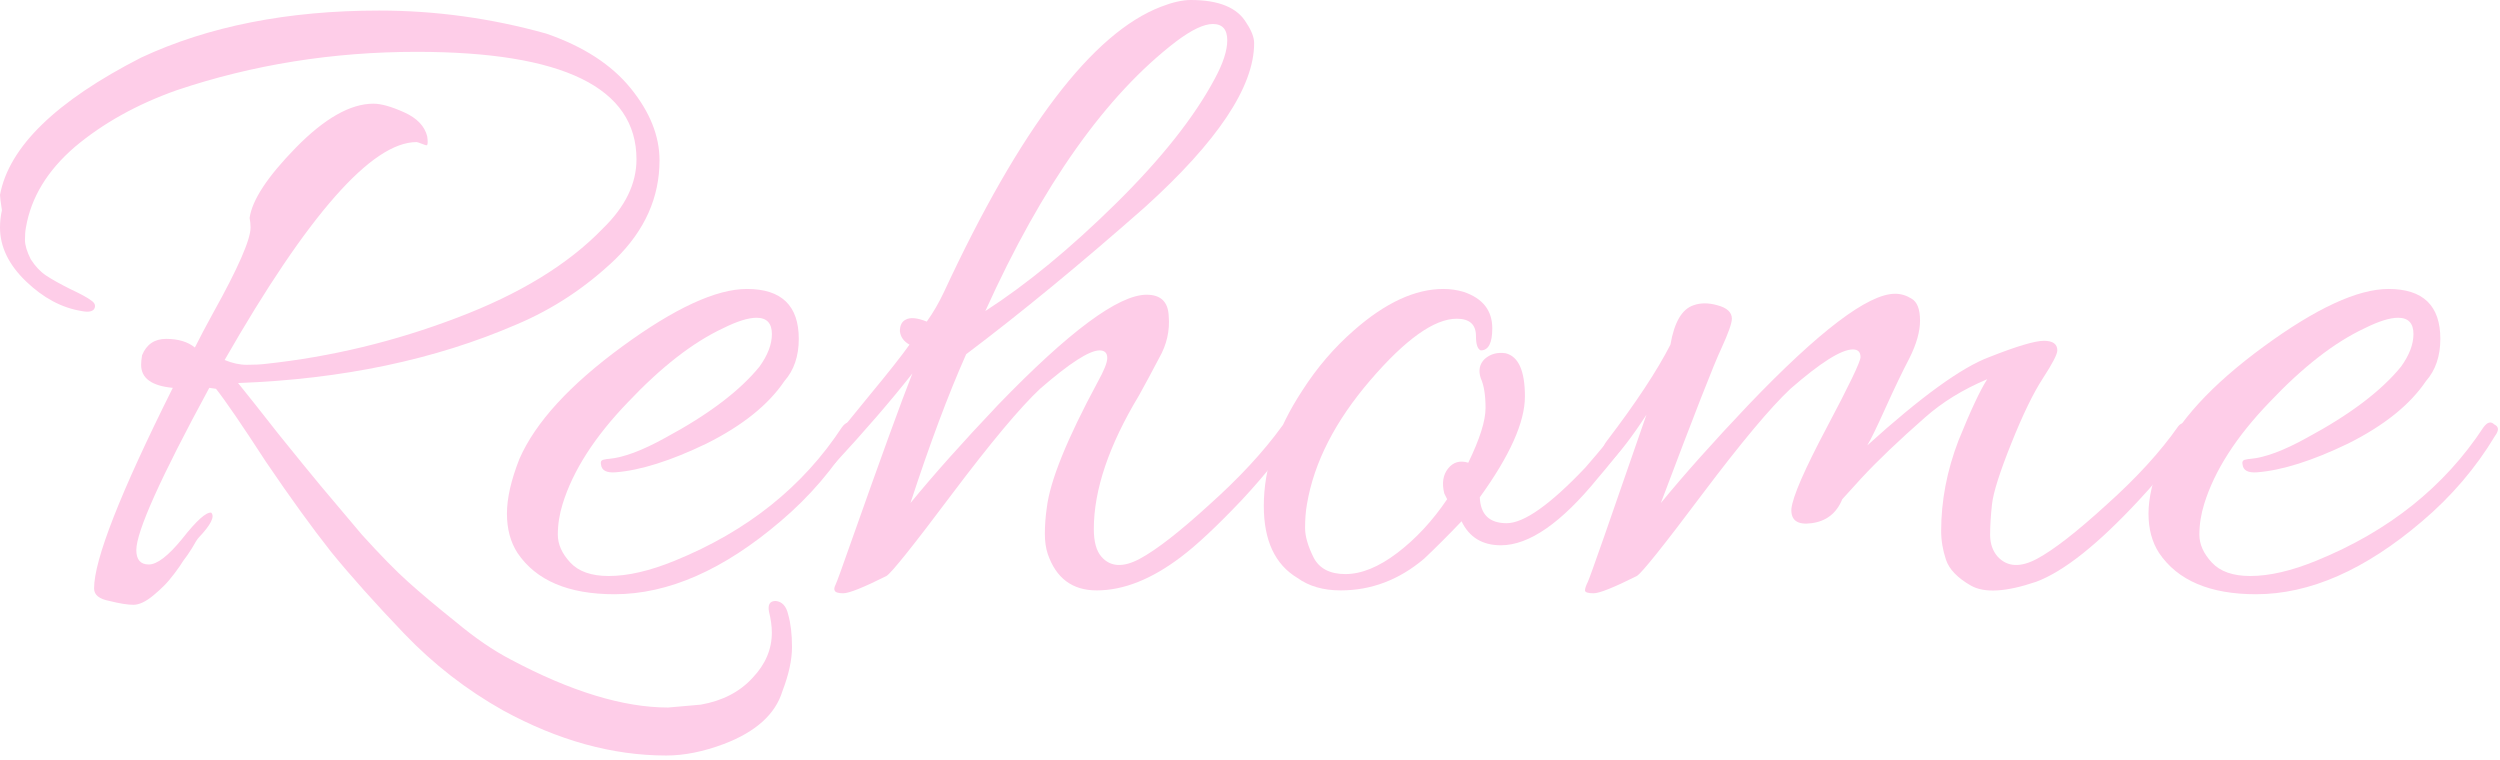 <svg width="250" height="76" viewBox="0 0 250 76" fill="#fecde8" xmlns="http://www.w3.org/2000/svg">
<path d="M0.192 21.024C0.064 20.192 0 19.68 0 19.488C0.896 14.688 5.6 10.112 14.112 5.76C20.832 2.624 28.768 1.056 37.92 1.056C43.552 1.056 49.12 1.824 54.624 3.36C58.336 4.64 61.152 6.464 63.072 8.832C64.992 11.2 65.952 13.6 65.952 16.032C65.952 19.744 64.48 23.04 61.536 25.92C58.592 28.736 55.296 30.912 51.648 32.448C43.52 35.968 34.24 37.92 23.808 38.304C24.64 39.328 25.984 41.024 27.84 43.392C29.696 45.696 31.104 47.424 32.064 48.576C33.024 49.728 34.4 51.36 36.192 53.472C38.048 55.52 39.584 57.088 40.8 58.176C42.08 59.328 43.68 60.672 45.6 62.208C47.52 63.808 49.344 65.056 51.072 65.952C57.088 69.152 62.336 70.752 66.816 70.752L70.08 70.464C72.256 70.08 73.984 69.184 75.264 67.776C76.544 66.432 77.184 64.928 77.184 63.264C77.184 62.624 77.088 61.92 76.896 61.152C76.768 60.448 76.992 60.096 77.568 60.096C78.208 60.16 78.624 60.608 78.816 61.44C79.072 62.336 79.2 63.424 79.2 64.704C79.2 65.984 78.88 67.456 78.24 69.12C77.536 71.424 75.584 73.184 72.384 74.4C70.336 75.168 68.416 75.552 66.624 75.552C61.248 75.552 55.808 74.048 50.304 71.04C46.656 68.992 43.36 66.432 40.416 63.36C37.536 60.352 35.104 57.632 33.12 55.2C31.2 52.768 29.024 49.76 26.592 46.176C24.224 42.528 22.56 40.096 21.6 38.88L20.928 38.784C16.064 47.744 13.632 53.152 13.632 55.008C13.632 55.968 14.048 56.448 14.88 56.448C15.712 56.448 16.832 55.584 18.24 53.856C19.648 52.064 20.608 51.2 21.12 51.264C21.504 51.648 21.088 52.48 19.872 53.76C19.744 53.888 19.52 54.24 19.2 54.816C18.88 55.328 18.592 55.744 18.336 56.064C18.144 56.384 17.856 56.8 17.472 57.312C17.088 57.824 16.736 58.24 16.416 58.56C16.096 58.88 15.744 59.2 15.36 59.52C14.592 60.16 13.92 60.48 13.344 60.48C12.768 60.48 11.968 60.352 10.944 60.096C9.92 59.904 9.408 59.488 9.408 58.848C9.408 55.968 12.032 49.28 17.28 38.784C15.168 38.592 14.112 37.824 14.112 36.48C14.112 36.224 14.144 35.904 14.208 35.52C14.656 34.432 15.456 33.888 16.608 33.888C17.824 33.888 18.784 34.176 19.488 34.752C20 33.728 20.608 32.576 21.312 31.296C23.808 26.816 25.056 23.968 25.056 22.752C25.056 22.432 25.024 22.112 24.96 21.792C25.216 20 26.752 17.664 29.568 14.784C32.448 11.84 35.04 10.368 37.344 10.368C38.112 10.368 39.136 10.656 40.416 11.232C41.696 11.808 42.464 12.608 42.72 13.632C42.784 14.08 42.784 14.368 42.72 14.496C42.72 14.56 42.56 14.528 42.24 14.4C41.92 14.272 41.728 14.208 41.664 14.208C37.184 14.208 30.784 21.472 22.464 36C23.232 36.32 23.968 36.48 24.672 36.48C25.44 36.48 26.08 36.448 26.592 36.384C33.12 35.68 39.488 34.144 45.696 31.776C51.968 29.408 56.832 26.432 60.288 22.848C62.528 20.672 63.648 18.368 63.648 15.936C63.648 8.768 56.32 5.184 41.664 5.184C33.28 5.184 25.28 6.464 17.664 9.024C13.696 10.432 10.304 12.32 7.488 14.688C4.736 17.056 3.104 19.744 2.592 22.752C2.528 23.072 2.496 23.488 2.496 24C2.496 24.512 2.688 25.152 3.072 25.92C3.52 26.624 4.032 27.168 4.608 27.552C5.184 27.936 5.984 28.384 7.008 28.896C8.096 29.408 8.8 29.792 9.12 30.048C9.504 30.304 9.6 30.592 9.408 30.912C9.216 31.168 8.8 31.232 8.16 31.104C6.176 30.784 4.32 29.792 2.592 28.128C0.864 26.464 0 24.672 0 22.752C0 22.176 0.064 21.6 0.192 21.024Z"  />
<path d="M74.694 28.896C78.15 28.896 79.878 30.56 79.878 33.888C79.878 35.616 79.398 37.024 78.438 38.112C76.838 40.48 74.246 42.56 70.662 44.352C67.078 46.08 64.038 47.04 61.542 47.232C60.646 47.296 60.166 47.04 60.102 46.464C60.038 46.208 60.102 46.048 60.294 45.984C60.55 45.92 60.742 45.888 60.87 45.888C62.342 45.76 64.23 45.056 66.534 43.776C70.822 41.472 73.958 39.104 75.942 36.672C76.774 35.52 77.19 34.432 77.19 33.408C77.19 32.32 76.678 31.776 75.654 31.776C74.822 31.776 73.702 32.128 72.294 32.832C69.286 34.24 66.118 36.704 62.79 40.224C59.462 43.68 57.286 47.072 56.262 50.4C55.942 51.424 55.782 52.448 55.782 53.472C55.782 54.432 56.198 55.36 57.03 56.256C57.862 57.152 59.142 57.6 60.87 57.6C62.79 57.6 64.998 57.088 67.494 56.064C74.726 53.12 80.294 48.672 84.198 42.72C84.582 42.208 84.934 42.112 85.254 42.432C85.51 42.56 85.638 42.72 85.638 42.912C85.638 43.104 85.542 43.328 85.35 43.584C83.43 46.784 80.998 49.632 78.054 52.128C72.358 56.992 66.822 59.424 61.446 59.424C56.838 59.424 53.606 58.048 51.75 55.296C51.046 54.208 50.694 52.896 50.694 51.36C50.694 49.824 51.11 48 51.942 45.888C53.542 42.24 56.966 38.496 62.214 34.656C67.462 30.816 71.622 28.896 74.694 28.896Z"  />
<path d="M116.102 0.672C117.254 0.224 118.246 0 119.078 0C121.894 0 123.75 0.768 124.646 2.304C125.158 3.072 125.414 3.744 125.414 4.32C125.414 8.672 121.766 14.144 114.47 20.736C108.006 26.432 102.054 31.328 96.614 35.424C94.822 39.456 92.966 44.416 91.046 50.304C93.35 47.488 96.262 44.224 99.782 40.512C106.886 33.152 111.846 29.472 114.662 29.472C116.07 29.472 116.806 30.176 116.87 31.584C116.998 33.056 116.678 34.464 115.91 35.808C115.206 37.152 114.534 38.4 113.894 39.552C110.886 44.544 109.382 48.992 109.382 52.896C109.382 54.176 109.638 55.104 110.15 55.68C111.046 56.704 112.326 56.768 113.99 55.872C115.654 54.976 117.958 53.184 120.902 50.496C123.91 47.808 126.342 45.184 128.198 42.624C128.518 42.304 128.806 42.24 129.062 42.432C129.382 42.56 129.542 42.72 129.542 42.912C129.542 43.04 129.478 43.2 129.35 43.392C128.39 45.12 126.662 47.328 124.166 50.016C121.67 52.64 119.654 54.528 118.118 55.68C115.174 57.92 112.358 59.04 109.67 59.04C107.238 59.04 105.606 57.824 104.774 55.392C104.582 54.816 104.486 54.144 104.486 53.376C104.486 52.544 104.55 51.68 104.678 50.784C104.998 48.096 106.694 43.904 109.766 38.208C110.406 37.056 110.726 36.256 110.726 35.808C110.726 35.296 110.47 35.04 109.958 35.04C108.934 35.04 106.95 36.32 104.006 38.88C102.022 40.736 99.078 44.256 95.174 49.44C91.334 54.56 89.158 57.28 88.646 57.6C86.342 58.752 84.902 59.328 84.326 59.328C83.814 59.328 83.526 59.232 83.462 59.04C83.398 58.912 83.43 58.72 83.558 58.464C83.686 58.208 84.198 56.8 85.094 54.24C88.102 45.728 90.15 40.096 91.238 37.344C89.126 40.032 86.502 43.072 83.366 46.464C82.854 46.976 82.598 46.88 82.598 46.176C82.598 45.408 82.886 44.64 83.462 43.872C84.038 43.104 85.222 41.632 87.014 39.456C88.87 37.216 90.182 35.552 90.95 34.464C90.374 34.144 90.054 33.696 89.99 33.12C89.99 32.544 90.182 32.16 90.566 31.968C91.014 31.712 91.718 31.776 92.678 32.16C93.318 31.264 93.894 30.272 94.406 29.184C102.022 12.8 109.254 3.296 116.102 0.672ZM121.478 7.872C122.31 6.336 122.726 5.056 122.726 4.032C122.726 2.944 122.246 2.4 121.286 2.4C120.39 2.4 119.174 2.976 117.638 4.128C110.598 9.504 104.23 18.496 98.534 31.104C102.694 28.416 107.046 24.832 111.59 20.352C116.134 15.872 119.43 11.712 121.478 7.872Z"  />
<path d="M146.827 46.272C147.979 43.904 148.555 42.08 148.555 40.8C148.555 39.52 148.396 38.528 148.076 37.824C147.82 37.056 147.948 36.416 148.46 35.904C149.036 35.392 149.74 35.2 150.572 35.328C151.852 35.648 152.492 37.088 152.492 39.648C152.492 42.208 150.988 45.568 147.98 49.728C148.044 51.456 148.939 52.32 150.667 52.32C152.395 52.32 155.02 50.464 158.54 46.752C160.204 44.832 161.227 43.584 161.611 43.008C162.059 42.432 162.444 42.24 162.764 42.432C163.083 42.56 163.243 42.688 163.243 42.816C163.243 43.456 162.092 45.12 159.788 47.808C156.14 52.288 152.908 54.528 150.092 54.528C148.236 54.528 146.924 53.728 146.156 52.128C144.876 53.472 143.628 54.72 142.411 55.872C139.915 57.984 137.132 59.04 134.059 59.04C132.331 59.04 130.891 58.624 129.74 57.792C127.5 56.448 126.38 54.048 126.38 50.592C126.38 46.816 127.66 42.976 130.219 39.072C131.691 36.768 133.42 34.752 135.404 33.024C138.54 30.272 141.516 28.896 144.331 28.896C145.035 28.896 145.708 28.992 146.348 29.184C148.268 29.824 149.228 31.04 149.228 32.832C149.228 34.304 148.844 35.04 148.076 35.04C147.755 34.912 147.596 34.432 147.596 33.6C147.596 32.448 146.956 31.872 145.676 31.872C143.436 31.872 140.556 33.92 137.036 38.016C133.516 42.112 131.403 46.24 130.699 50.4C130.571 51.104 130.508 51.904 130.508 52.8C130.508 53.632 130.796 54.624 131.372 55.776C131.948 56.864 133.004 57.408 134.54 57.408C136.14 57.408 137.867 56.704 139.723 55.296C141.579 53.888 143.243 52.096 144.715 49.92L144.428 49.344C144.172 48.32 144.3 47.488 144.812 46.848C145.324 46.208 145.995 46.016 146.827 46.272Z"  />
<path d="M173.188 31.872C173.188 32.32 172.836 33.312 172.132 34.848C171.428 36.32 169.412 41.472 166.084 50.304C168.388 47.488 171.3 44.224 174.82 40.512C181.924 33.088 186.82 29.376 189.508 29.376C190.084 29.376 190.628 29.536 191.14 29.856C191.716 30.176 192.004 30.912 192.004 32.064C192.004 33.152 191.652 34.4 190.948 35.808C190.244 37.152 189.444 38.816 188.548 40.8C187.652 42.784 187.044 44.032 186.724 44.544C192.1 39.68 196.164 36.736 198.916 35.712C201.668 34.624 203.492 34.08 204.388 34.08C205.284 34.08 205.732 34.4 205.732 35.04C205.732 35.424 205.252 36.352 204.292 37.824C203.332 39.296 202.276 41.472 201.124 44.352C199.972 47.232 199.332 49.248 199.204 50.4C199.076 51.552 199.012 52.576 199.012 53.472C199.012 54.368 199.268 55.104 199.78 55.68C200.74 56.704 202.052 56.768 203.716 55.872C205.38 54.976 207.684 53.184 210.628 50.496C213.636 47.808 216.036 45.184 217.828 42.624C218.084 42.304 218.372 42.24 218.692 42.432C219.076 42.56 219.268 42.72 219.268 42.912C219.268 43.04 219.204 43.2 219.076 43.392C218.116 45.12 216.388 47.328 213.892 50.016C209.796 54.432 206.372 57.152 203.62 58.176C200.612 59.2 198.436 59.328 197.092 58.56C195.748 57.792 194.916 56.928 194.596 55.968C194.276 55.008 194.116 54.048 194.116 53.088C194.116 50.08 194.692 47.072 195.844 44.064C197.06 41.056 198.02 39.008 198.724 37.92C196.292 38.944 194.212 40.224 192.484 41.76C189.86 44.064 187.748 46.08 186.148 47.808L184.228 49.92C183.652 51.328 182.628 52.128 181.156 52.32C179.748 52.512 179.076 52.032 179.14 50.88C179.268 49.664 180.452 46.944 182.692 42.72C184.932 38.496 186.052 36.16 186.052 35.712C186.052 35.2 185.796 34.944 185.284 34.944C184.132 34.944 182.052 36.256 179.044 38.88C177.06 40.736 174.116 44.256 170.212 49.44C166.372 54.56 164.196 57.28 163.684 57.6C161.38 58.752 159.94 59.328 159.364 59.328C158.788 59.328 158.5 59.232 158.5 59.04C158.5 58.848 158.596 58.56 158.788 58.176C158.98 57.792 160.932 52.224 164.644 41.472C163.236 43.648 161.956 45.312 160.804 46.464C160.292 47.04 160.036 46.944 160.036 46.176C160.036 45.344 160.26 44.64 160.708 44.064C163.588 40.288 165.7 37.088 167.044 34.464C167.428 32.224 168.196 30.912 169.348 30.528C170.052 30.272 170.852 30.272 171.748 30.528C172.708 30.784 173.188 31.232 173.188 31.872Z"  />
<path d="M238.85 28.896C242.306 28.896 244.034 30.56 244.034 33.888C244.034 35.616 243.554 37.024 242.594 38.112C240.994 40.48 238.402 42.56 234.818 44.352C231.234 46.08 228.194 47.04 225.698 47.232C224.802 47.296 224.322 47.04 224.258 46.464C224.194 46.208 224.258 46.048 224.45 45.984C224.706 45.92 224.898 45.888 225.026 45.888C226.498 45.76 228.386 45.056 230.69 43.776C234.978 41.472 238.114 39.104 240.098 36.672C240.93 35.52 241.346 34.432 241.346 33.408C241.346 32.32 240.834 31.776 239.81 31.776C238.978 31.776 237.858 32.128 236.45 32.832C233.442 34.24 230.274 36.704 226.946 40.224C223.618 43.68 221.442 47.072 220.418 50.4C220.098 51.424 219.938 52.448 219.938 53.472C219.938 54.432 220.354 55.36 221.186 56.256C222.018 57.152 223.298 57.6 225.026 57.6C226.946 57.6 229.154 57.088 231.65 56.064C238.882 53.12 244.45 48.672 248.354 42.72C248.738 42.208 249.09 42.112 249.41 42.432C249.666 42.56 249.794 42.72 249.794 42.912C249.794 43.104 249.698 43.328 249.506 43.584C247.586 46.784 245.154 49.632 242.21 52.128C236.514 56.992 230.978 59.424 225.602 59.424C220.994 59.424 217.762 58.048 215.906 55.296C215.202 54.208 214.85 52.896 214.85 51.36C214.85 49.824 215.266 48 216.098 45.888C217.698 42.24 221.122 38.496 226.37 34.656C231.618 30.816 235.778 28.896 238.85 28.896Z"  />
</svg>
